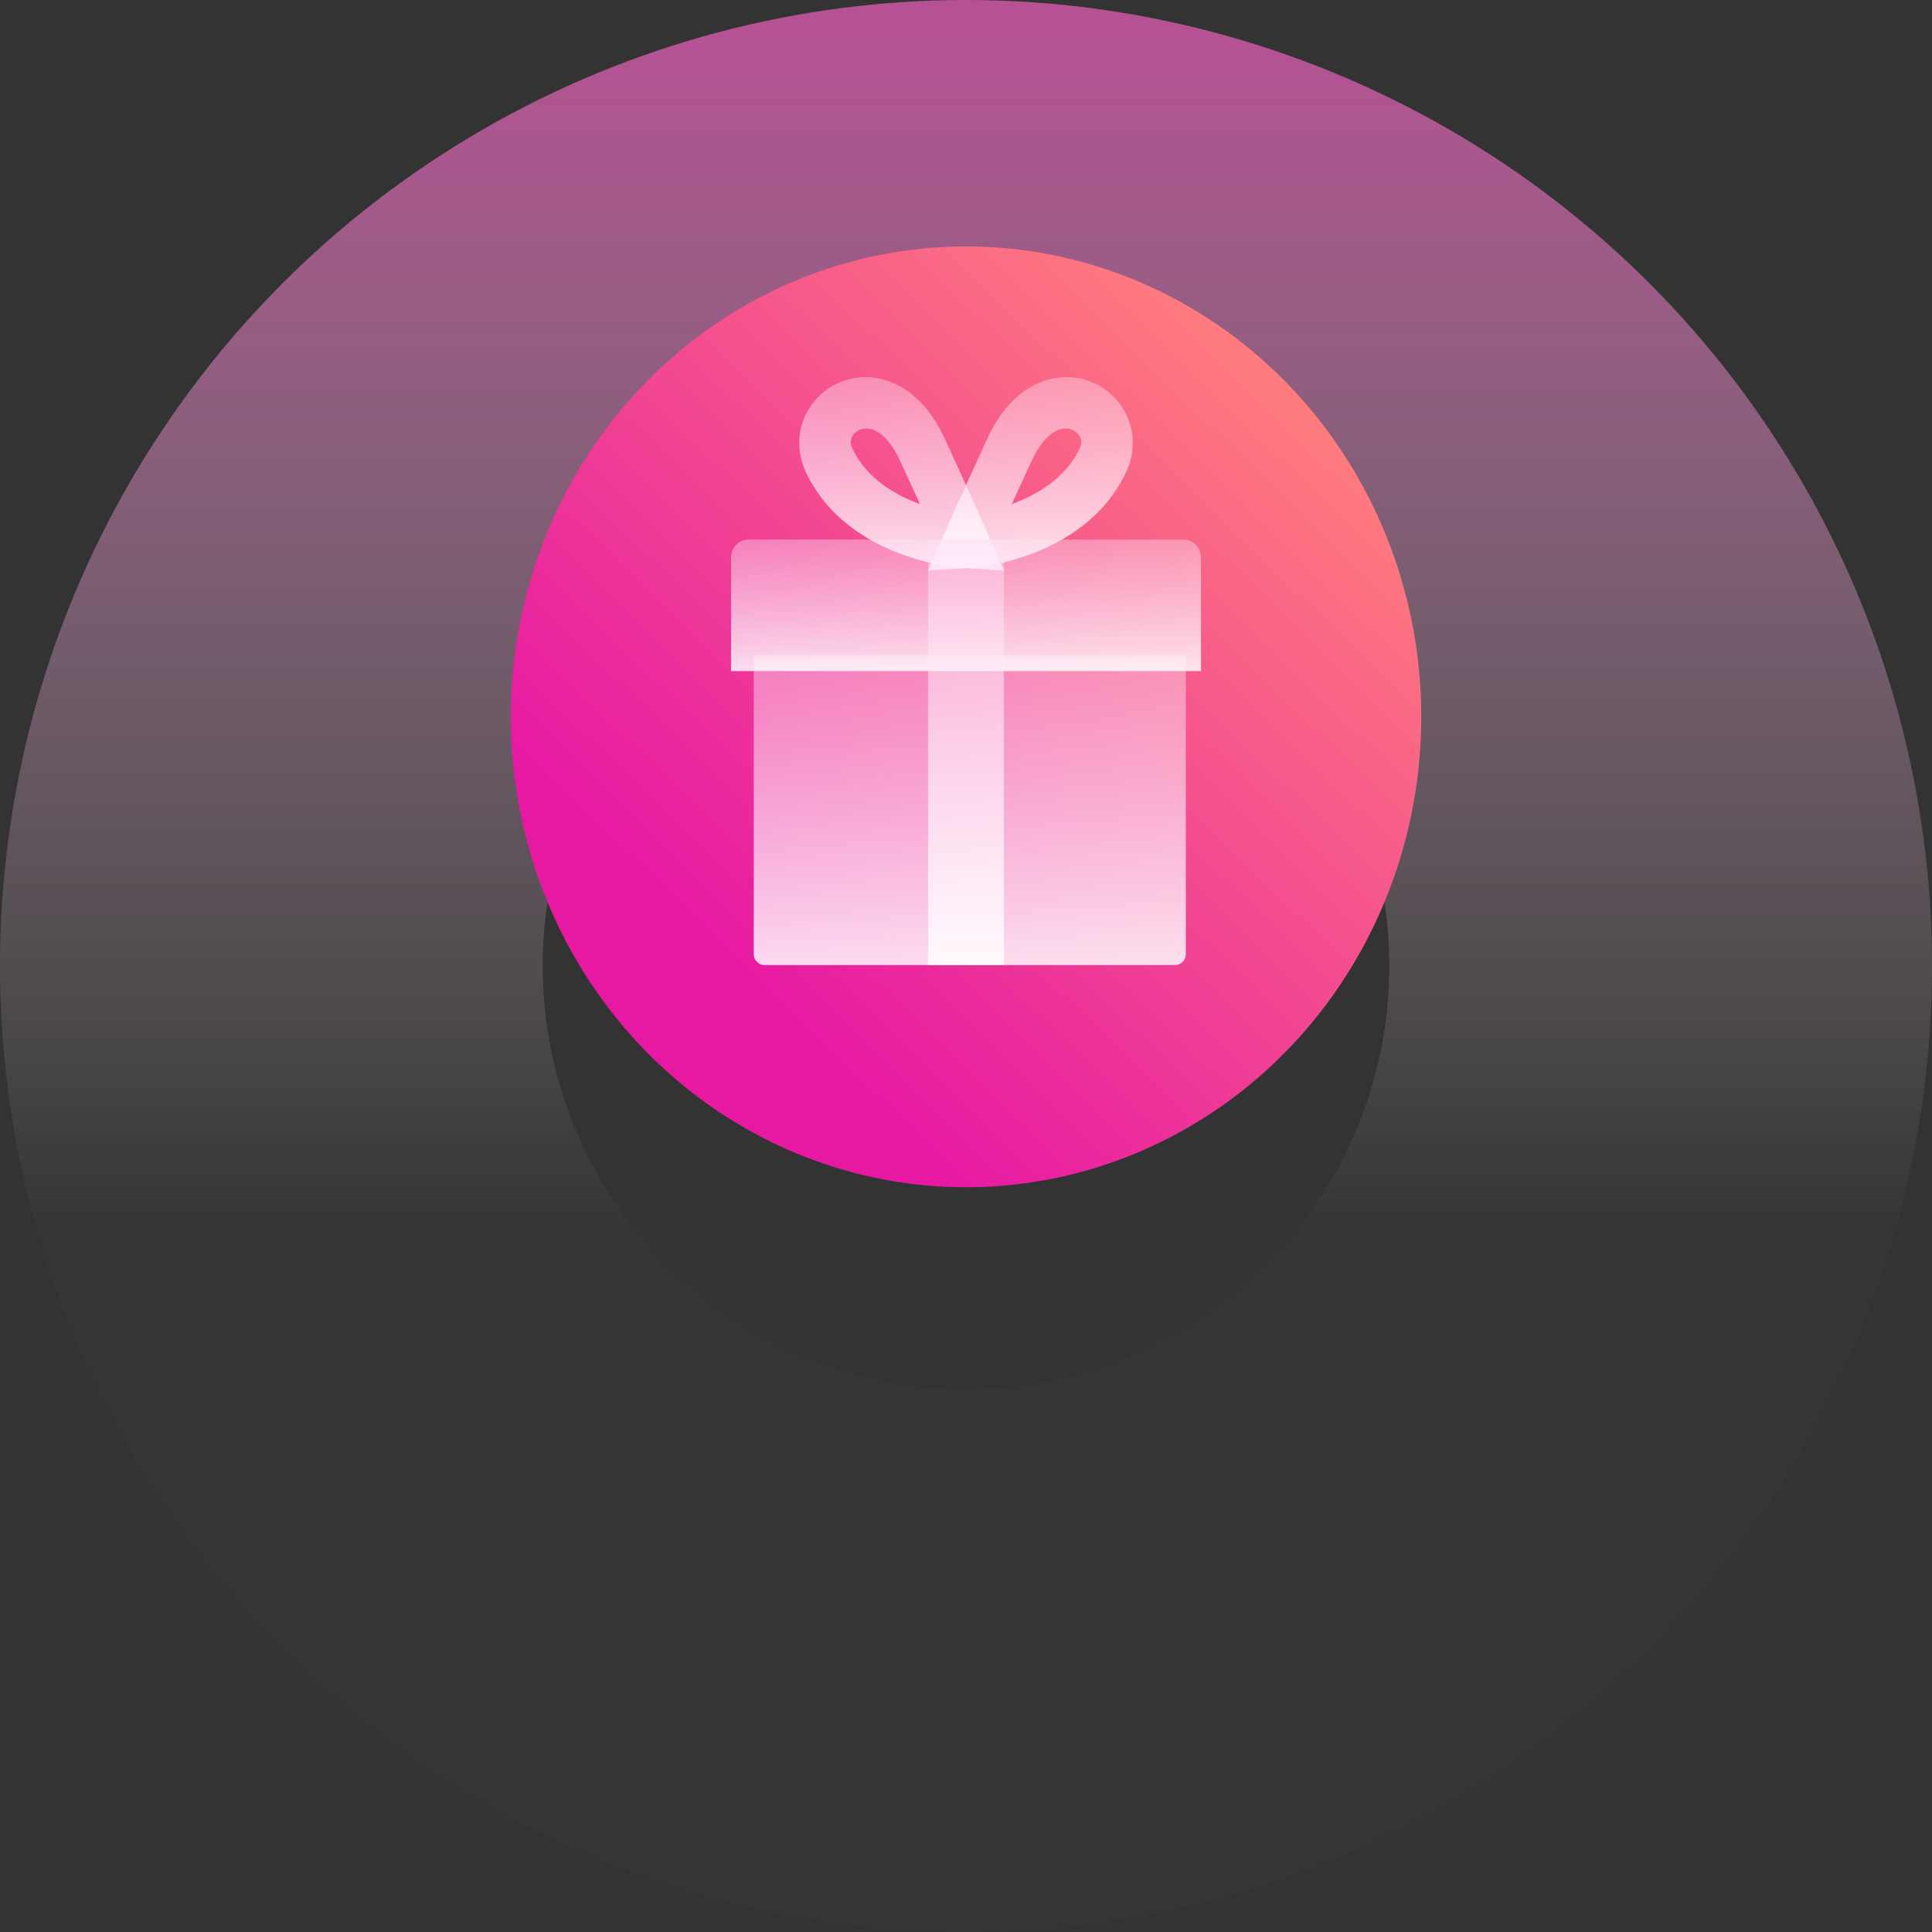 <svg width="98" height="98" viewBox="0 0 98 98" fill="none" xmlns="http://www.w3.org/2000/svg">
<rect x="0" y="0" width="98" height="98" fill="#333333" stroke="none"/>
<circle opacity="0.642" cx="49" cy="49" r="35.236" stroke="url(#paint0_linear_2567_5735)" stroke-width="27.528"/>
<ellipse cx="49" cy="36.362" rx="23.093" ry="23.86" fill="url(#paint1_linear_2567_5735)"/>
<path fill-rule="evenodd" clip-rule="evenodd" d="M51.185 22.782L52.35 23.339C51.95 24.199 51.607 24.944 51.321 25.568C52.582 25.113 54.028 24.279 54.758 22.765C54.879 22.514 54.873 22.286 54.74 22.087C54.614 21.899 54.348 21.709 53.98 21.738C53.395 21.785 52.801 22.368 52.35 23.339L51.185 22.782ZM47.078 28.94L47.952 26.949C47.959 26.933 48.671 25.312 50.072 22.262C51.243 19.714 52.925 19.213 53.824 19.14C55.05 19.042 56.233 19.616 56.91 20.64C57.562 21.623 57.637 22.867 57.113 23.968C55.002 28.398 49.438 28.794 49.202 28.808L47.078 28.94Z" fill="url(#paint2_linear_2567_5735)"/>
<path fill-rule="evenodd" clip-rule="evenodd" d="M43.942 21.735C43.614 21.735 43.377 21.912 43.26 22.087C43.127 22.286 43.121 22.514 43.241 22.765C43.968 24.279 45.409 25.113 46.665 25.568C46.38 24.944 46.038 24.199 45.64 23.339C45.191 22.368 44.599 21.785 44.017 21.738C43.992 21.736 43.967 21.735 43.942 21.735ZM50.922 28.94L48.798 28.808C48.562 28.794 42.998 28.398 40.887 23.968C40.363 22.867 40.438 21.623 41.09 20.64C41.767 19.616 42.95 19.042 44.176 19.14C45.074 19.213 46.757 19.714 47.928 22.262C49.329 25.312 50.041 26.933 50.048 26.949L50.922 28.94Z" fill="url(#paint3_linear_2567_5735)"/>
<path fill-rule="evenodd" clip-rule="evenodd" d="M60.15 33.257V48.401C60.15 48.707 59.902 48.954 59.595 48.954H38.789C38.483 48.954 38.234 48.707 38.234 48.401V33.257H60.15Z" fill="url(#paint4_linear_2567_5735)"/>
<path fill-rule="evenodd" clip-rule="evenodd" d="M60.919 34.042H37.081V28.284C37.081 27.78 37.476 27.37 37.964 27.37H60.036C60.524 27.37 60.919 27.78 60.919 28.284V34.042Z" fill="url(#paint5_linear_2567_5735)"/>
<path fill-rule="evenodd" clip-rule="evenodd" d="M47.078 48.954H50.922V27.37H47.078V48.954Z" fill="url(#paint6_linear_2567_5735)"/>
<defs>
<linearGradient id="paint0_linear_2567_5735" x1="18.352" y1="1.443" x2="18.352" y2="62.738" gradientUnits="userSpaceOnUse">
<stop stop-color="#FF63CA"/>
<stop offset="1" stop-color="white" stop-opacity="0.01"/>
<stop offset="1" stop-color="white" stop-opacity="0.01"/>
</linearGradient>
<linearGradient id="paint1_linear_2567_5735" x1="52.068" y1="64.099" x2="81.181" y2="34.229" gradientUnits="userSpaceOnUse">
<stop stop-color="#E719A3"/>
<stop offset="1" stop-color="#FF7D7D"/>
</linearGradient>
<linearGradient id="paint2_linear_2567_5735" x1="47.078" y1="19.129" x2="47.078" y2="28.94" gradientUnits="userSpaceOnUse">
<stop stop-color="#FFE1F6" stop-opacity="0.399"/>
<stop offset="1" stop-color="white" stop-opacity="0.836"/>
</linearGradient>
<linearGradient id="paint3_linear_2567_5735" x1="40.541" y1="19.129" x2="40.541" y2="28.94" gradientUnits="userSpaceOnUse">
<stop stop-color="#FFE1F6" stop-opacity="0.399"/>
<stop offset="1" stop-color="white" stop-opacity="0.836"/>
</linearGradient>
<linearGradient id="paint4_linear_2567_5735" x1="38.234" y1="33.257" x2="38.234" y2="48.954" gradientUnits="userSpaceOnUse">
<stop stop-color="#FFE1F6" stop-opacity="0.399"/>
<stop offset="1" stop-color="white" stop-opacity="0.836"/>
</linearGradient>
<linearGradient id="paint5_linear_2567_5735" x1="37.081" y1="27.37" x2="37.081" y2="34.042" gradientUnits="userSpaceOnUse">
<stop stop-color="#FFE1F6" stop-opacity="0.399"/>
<stop offset="1" stop-color="white" stop-opacity="0.836"/>
</linearGradient>
<linearGradient id="paint6_linear_2567_5735" x1="47.078" y1="27.37" x2="47.078" y2="48.954" gradientUnits="userSpaceOnUse">
<stop stop-color="#FFE1F6" stop-opacity="0.399"/>
<stop offset="1" stop-color="white" stop-opacity="0.836"/>
</linearGradient>
</defs>
</svg>
